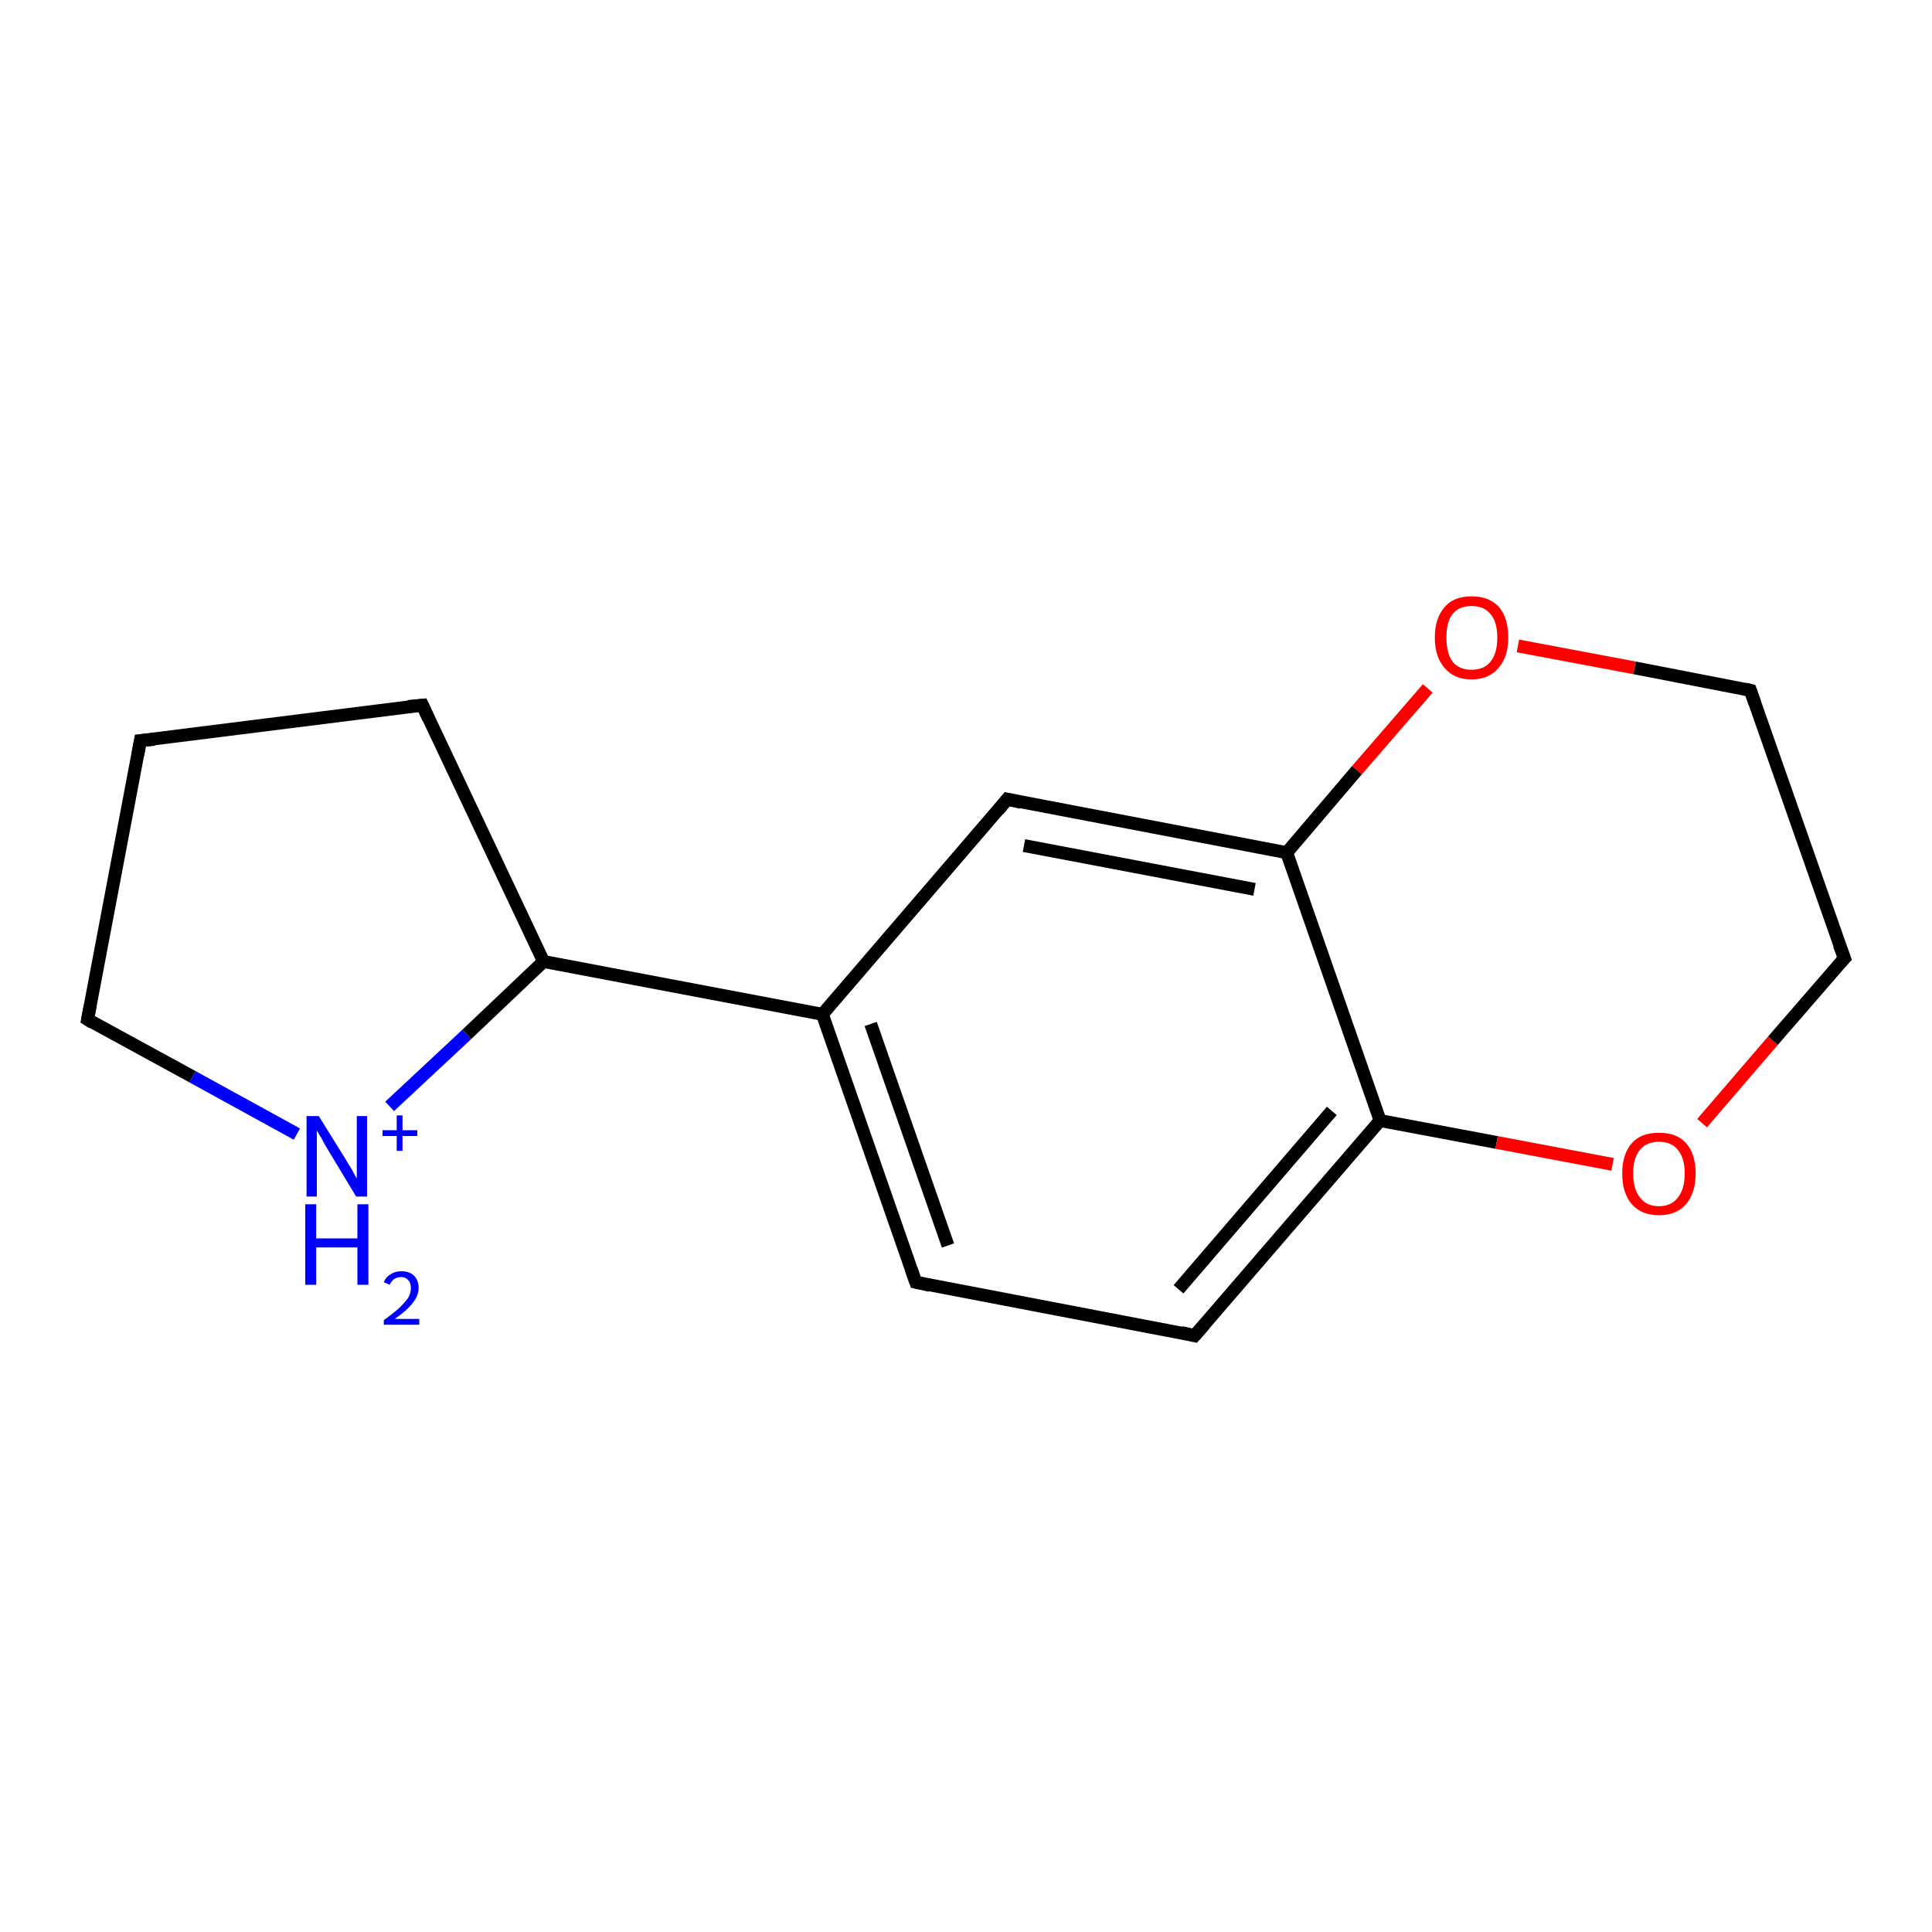 <?xml version='1.0' encoding='iso-8859-1'?>
<svg version='1.1' baseProfile='full'
              xmlns='http://www.w3.org/2000/svg'
                      xmlns:rdkit='http://www.rdkit.org/xml'
                      xmlns:xlink='http://www.w3.org/1999/xlink'
                  xml:space='preserve'
width='300px' height='300px' viewBox='0 0 300 300'>
<!-- END OF HEADER -->
<rect style='opacity:1.0;fill:#FFFFFF;stroke:none' width='300.0' height='300.0' x='0.0' y='0.0'> </rect>
<path class='bond-0 atom-0 atom-1' d='M 21.8,115.0 L 13.6,158.3' style='fill:none;fill-rule:evenodd;stroke:#000000;stroke-width:2.0px;stroke-linecap:butt;stroke-linejoin:miter;stroke-opacity:1' />
<path class='bond-1 atom-1 atom-2' d='M 13.6,158.3 L 29.9,167.2' style='fill:none;fill-rule:evenodd;stroke:#000000;stroke-width:2.0px;stroke-linecap:butt;stroke-linejoin:miter;stroke-opacity:1' />
<path class='bond-1 atom-1 atom-2' d='M 29.9,167.2 L 46.1,176.1' style='fill:none;fill-rule:evenodd;stroke:#0000FF;stroke-width:2.0px;stroke-linecap:butt;stroke-linejoin:miter;stroke-opacity:1' />
<path class='bond-2 atom-2 atom-3' d='M 60.5,171.8 L 72.5,160.6' style='fill:none;fill-rule:evenodd;stroke:#0000FF;stroke-width:2.0px;stroke-linecap:butt;stroke-linejoin:miter;stroke-opacity:1' />
<path class='bond-2 atom-2 atom-3' d='M 72.5,160.6 L 84.4,149.3' style='fill:none;fill-rule:evenodd;stroke:#000000;stroke-width:2.0px;stroke-linecap:butt;stroke-linejoin:miter;stroke-opacity:1' />
<path class='bond-3 atom-3 atom-4' d='M 84.4,149.3 L 65.6,109.5' style='fill:none;fill-rule:evenodd;stroke:#000000;stroke-width:2.0px;stroke-linecap:butt;stroke-linejoin:miter;stroke-opacity:1' />
<path class='bond-4 atom-3 atom-5' d='M 84.4,149.3 L 127.7,157.5' style='fill:none;fill-rule:evenodd;stroke:#000000;stroke-width:2.0px;stroke-linecap:butt;stroke-linejoin:miter;stroke-opacity:1' />
<path class='bond-5 atom-5 atom-6' d='M 127.7,157.5 L 142.2,199.1' style='fill:none;fill-rule:evenodd;stroke:#000000;stroke-width:2.0px;stroke-linecap:butt;stroke-linejoin:miter;stroke-opacity:1' />
<path class='bond-5 atom-5 atom-6' d='M 135.2,159.0 L 147.2,193.4' style='fill:none;fill-rule:evenodd;stroke:#000000;stroke-width:2.0px;stroke-linecap:butt;stroke-linejoin:miter;stroke-opacity:1' />
<path class='bond-6 atom-6 atom-7' d='M 142.2,199.1 L 185.5,207.4' style='fill:none;fill-rule:evenodd;stroke:#000000;stroke-width:2.0px;stroke-linecap:butt;stroke-linejoin:miter;stroke-opacity:1' />
<path class='bond-7 atom-7 atom-8' d='M 185.5,207.4 L 214.3,174.0' style='fill:none;fill-rule:evenodd;stroke:#000000;stroke-width:2.0px;stroke-linecap:butt;stroke-linejoin:miter;stroke-opacity:1' />
<path class='bond-7 atom-7 atom-8' d='M 183.0,200.2 L 206.8,172.5' style='fill:none;fill-rule:evenodd;stroke:#000000;stroke-width:2.0px;stroke-linecap:butt;stroke-linejoin:miter;stroke-opacity:1' />
<path class='bond-8 atom-8 atom-9' d='M 214.3,174.0 L 232.4,177.4' style='fill:none;fill-rule:evenodd;stroke:#000000;stroke-width:2.0px;stroke-linecap:butt;stroke-linejoin:miter;stroke-opacity:1' />
<path class='bond-8 atom-8 atom-9' d='M 232.4,177.4 L 250.4,180.8' style='fill:none;fill-rule:evenodd;stroke:#FF0000;stroke-width:2.0px;stroke-linecap:butt;stroke-linejoin:miter;stroke-opacity:1' />
<path class='bond-9 atom-9 atom-10' d='M 264.3,174.4 L 275.3,161.6' style='fill:none;fill-rule:evenodd;stroke:#FF0000;stroke-width:2.0px;stroke-linecap:butt;stroke-linejoin:miter;stroke-opacity:1' />
<path class='bond-9 atom-9 atom-10' d='M 275.3,161.6 L 286.4,148.8' style='fill:none;fill-rule:evenodd;stroke:#000000;stroke-width:2.0px;stroke-linecap:butt;stroke-linejoin:miter;stroke-opacity:1' />
<path class='bond-10 atom-10 atom-11' d='M 286.4,148.8 L 271.8,107.2' style='fill:none;fill-rule:evenodd;stroke:#000000;stroke-width:2.0px;stroke-linecap:butt;stroke-linejoin:miter;stroke-opacity:1' />
<path class='bond-11 atom-11 atom-12' d='M 271.8,107.2 L 253.8,103.7' style='fill:none;fill-rule:evenodd;stroke:#000000;stroke-width:2.0px;stroke-linecap:butt;stroke-linejoin:miter;stroke-opacity:1' />
<path class='bond-11 atom-11 atom-12' d='M 253.8,103.7 L 235.7,100.3' style='fill:none;fill-rule:evenodd;stroke:#FF0000;stroke-width:2.0px;stroke-linecap:butt;stroke-linejoin:miter;stroke-opacity:1' />
<path class='bond-12 atom-12 atom-13' d='M 221.7,106.9 L 210.7,119.6' style='fill:none;fill-rule:evenodd;stroke:#FF0000;stroke-width:2.0px;stroke-linecap:butt;stroke-linejoin:miter;stroke-opacity:1' />
<path class='bond-12 atom-12 atom-13' d='M 210.7,119.6 L 199.8,132.4' style='fill:none;fill-rule:evenodd;stroke:#000000;stroke-width:2.0px;stroke-linecap:butt;stroke-linejoin:miter;stroke-opacity:1' />
<path class='bond-13 atom-13 atom-14' d='M 199.8,132.4 L 156.4,124.1' style='fill:none;fill-rule:evenodd;stroke:#000000;stroke-width:2.0px;stroke-linecap:butt;stroke-linejoin:miter;stroke-opacity:1' />
<path class='bond-13 atom-13 atom-14' d='M 194.8,138.1 L 159.0,131.3' style='fill:none;fill-rule:evenodd;stroke:#000000;stroke-width:2.0px;stroke-linecap:butt;stroke-linejoin:miter;stroke-opacity:1' />
<path class='bond-14 atom-4 atom-0' d='M 65.6,109.5 L 21.8,115.0' style='fill:none;fill-rule:evenodd;stroke:#000000;stroke-width:2.0px;stroke-linecap:butt;stroke-linejoin:miter;stroke-opacity:1' />
<path class='bond-15 atom-14 atom-5' d='M 156.4,124.1 L 127.7,157.5' style='fill:none;fill-rule:evenodd;stroke:#000000;stroke-width:2.0px;stroke-linecap:butt;stroke-linejoin:miter;stroke-opacity:1' />
<path class='bond-16 atom-13 atom-8' d='M 199.8,132.4 L 214.3,174.0' style='fill:none;fill-rule:evenodd;stroke:#000000;stroke-width:2.0px;stroke-linecap:butt;stroke-linejoin:miter;stroke-opacity:1' />
<path d='M 21.4,117.2 L 21.8,115.0 L 24.0,114.8' style='fill:none;stroke:#000000;stroke-width:2.0px;stroke-linecap:butt;stroke-linejoin:miter;stroke-opacity:1;' />
<path d='M 14.0,156.2 L 13.6,158.3 L 14.4,158.8' style='fill:none;stroke:#000000;stroke-width:2.0px;stroke-linecap:butt;stroke-linejoin:miter;stroke-opacity:1;' />
<path d='M 66.5,111.5 L 65.6,109.5 L 63.4,109.7' style='fill:none;stroke:#000000;stroke-width:2.0px;stroke-linecap:butt;stroke-linejoin:miter;stroke-opacity:1;' />
<path d='M 141.5,197.1 L 142.2,199.1 L 144.4,199.6' style='fill:none;stroke:#000000;stroke-width:2.0px;stroke-linecap:butt;stroke-linejoin:miter;stroke-opacity:1;' />
<path d='M 183.4,206.9 L 185.5,207.4 L 187.0,205.7' style='fill:none;stroke:#000000;stroke-width:2.0px;stroke-linecap:butt;stroke-linejoin:miter;stroke-opacity:1;' />
<path d='M 285.8,149.4 L 286.4,148.8 L 285.6,146.7' style='fill:none;stroke:#000000;stroke-width:2.0px;stroke-linecap:butt;stroke-linejoin:miter;stroke-opacity:1;' />
<path d='M 272.5,109.2 L 271.8,107.2 L 270.9,107.0' style='fill:none;stroke:#000000;stroke-width:2.0px;stroke-linecap:butt;stroke-linejoin:miter;stroke-opacity:1;' />
<path d='M 158.6,124.6 L 156.4,124.1 L 155.0,125.8' style='fill:none;stroke:#000000;stroke-width:2.0px;stroke-linecap:butt;stroke-linejoin:miter;stroke-opacity:1;' />
<path class='atom-2' d='M 49.5 173.3
L 53.6 179.9
Q 54.0 180.6, 54.7 181.7
Q 55.3 182.9, 55.4 183.0
L 55.4 173.3
L 57.0 173.3
L 57.0 185.8
L 55.3 185.8
L 50.9 178.5
Q 50.4 177.7, 49.9 176.7
Q 49.3 175.8, 49.2 175.5
L 49.2 185.8
L 47.6 185.8
L 47.6 173.3
L 49.5 173.3
' fill='#0000FF'/>
<path class='atom-2' d='M 59.4 175.5
L 61.6 175.5
L 61.6 173.2
L 62.5 173.2
L 62.5 175.5
L 64.8 175.5
L 64.8 176.4
L 62.5 176.4
L 62.5 178.7
L 61.6 178.7
L 61.6 176.4
L 59.4 176.4
L 59.4 175.5
' fill='#0000FF'/>
<path class='atom-2' d='M 47.4 187.0
L 49.1 187.0
L 49.1 192.3
L 55.5 192.3
L 55.5 187.0
L 57.2 187.0
L 57.2 199.5
L 55.5 199.5
L 55.5 193.7
L 49.1 193.7
L 49.1 199.5
L 47.4 199.5
L 47.4 187.0
' fill='#0000FF'/>
<path class='atom-2' d='M 59.6 199.1
Q 59.9 198.3, 60.6 197.9
Q 61.3 197.4, 62.3 197.4
Q 63.6 197.4, 64.3 198.1
Q 65.0 198.8, 65.0 200.0
Q 65.0 201.2, 64.1 202.3
Q 63.2 203.5, 61.3 204.8
L 65.1 204.8
L 65.1 205.7
L 59.6 205.7
L 59.6 205.0
Q 61.1 203.9, 62.0 203.1
Q 62.9 202.2, 63.4 201.5
Q 63.8 200.8, 63.8 200.0
Q 63.8 199.2, 63.4 198.8
Q 63.0 198.3, 62.3 198.3
Q 61.7 198.3, 61.2 198.6
Q 60.8 198.9, 60.5 199.5
L 59.6 199.1
' fill='#0000FF'/>
<path class='atom-9' d='M 251.9 182.2
Q 251.9 179.2, 253.4 177.5
Q 254.8 175.9, 257.6 175.9
Q 260.4 175.9, 261.8 177.5
Q 263.3 179.2, 263.3 182.2
Q 263.3 185.2, 261.8 187.0
Q 260.3 188.7, 257.6 188.7
Q 254.9 188.7, 253.4 187.0
Q 251.9 185.3, 251.9 182.2
M 257.6 187.3
Q 259.5 187.3, 260.5 186.0
Q 261.6 184.7, 261.6 182.2
Q 261.6 179.8, 260.5 178.5
Q 259.5 177.3, 257.6 177.3
Q 255.7 177.3, 254.7 178.5
Q 253.6 179.7, 253.6 182.2
Q 253.6 184.7, 254.7 186.0
Q 255.7 187.3, 257.6 187.3
' fill='#FF0000'/>
<path class='atom-12' d='M 222.8 99.0
Q 222.8 96.0, 224.3 94.3
Q 225.7 92.6, 228.5 92.6
Q 231.3 92.6, 232.8 94.3
Q 234.2 96.0, 234.2 99.0
Q 234.2 102.0, 232.7 103.7
Q 231.2 105.5, 228.5 105.5
Q 225.8 105.5, 224.3 103.7
Q 222.8 102.0, 222.8 99.0
M 228.5 104.0
Q 230.4 104.0, 231.4 102.8
Q 232.5 101.5, 232.5 99.0
Q 232.5 96.5, 231.4 95.3
Q 230.4 94.1, 228.5 94.1
Q 226.6 94.1, 225.6 95.3
Q 224.6 96.5, 224.6 99.0
Q 224.6 101.5, 225.6 102.8
Q 226.6 104.0, 228.5 104.0
' fill='#FF0000'/>
</svg>
